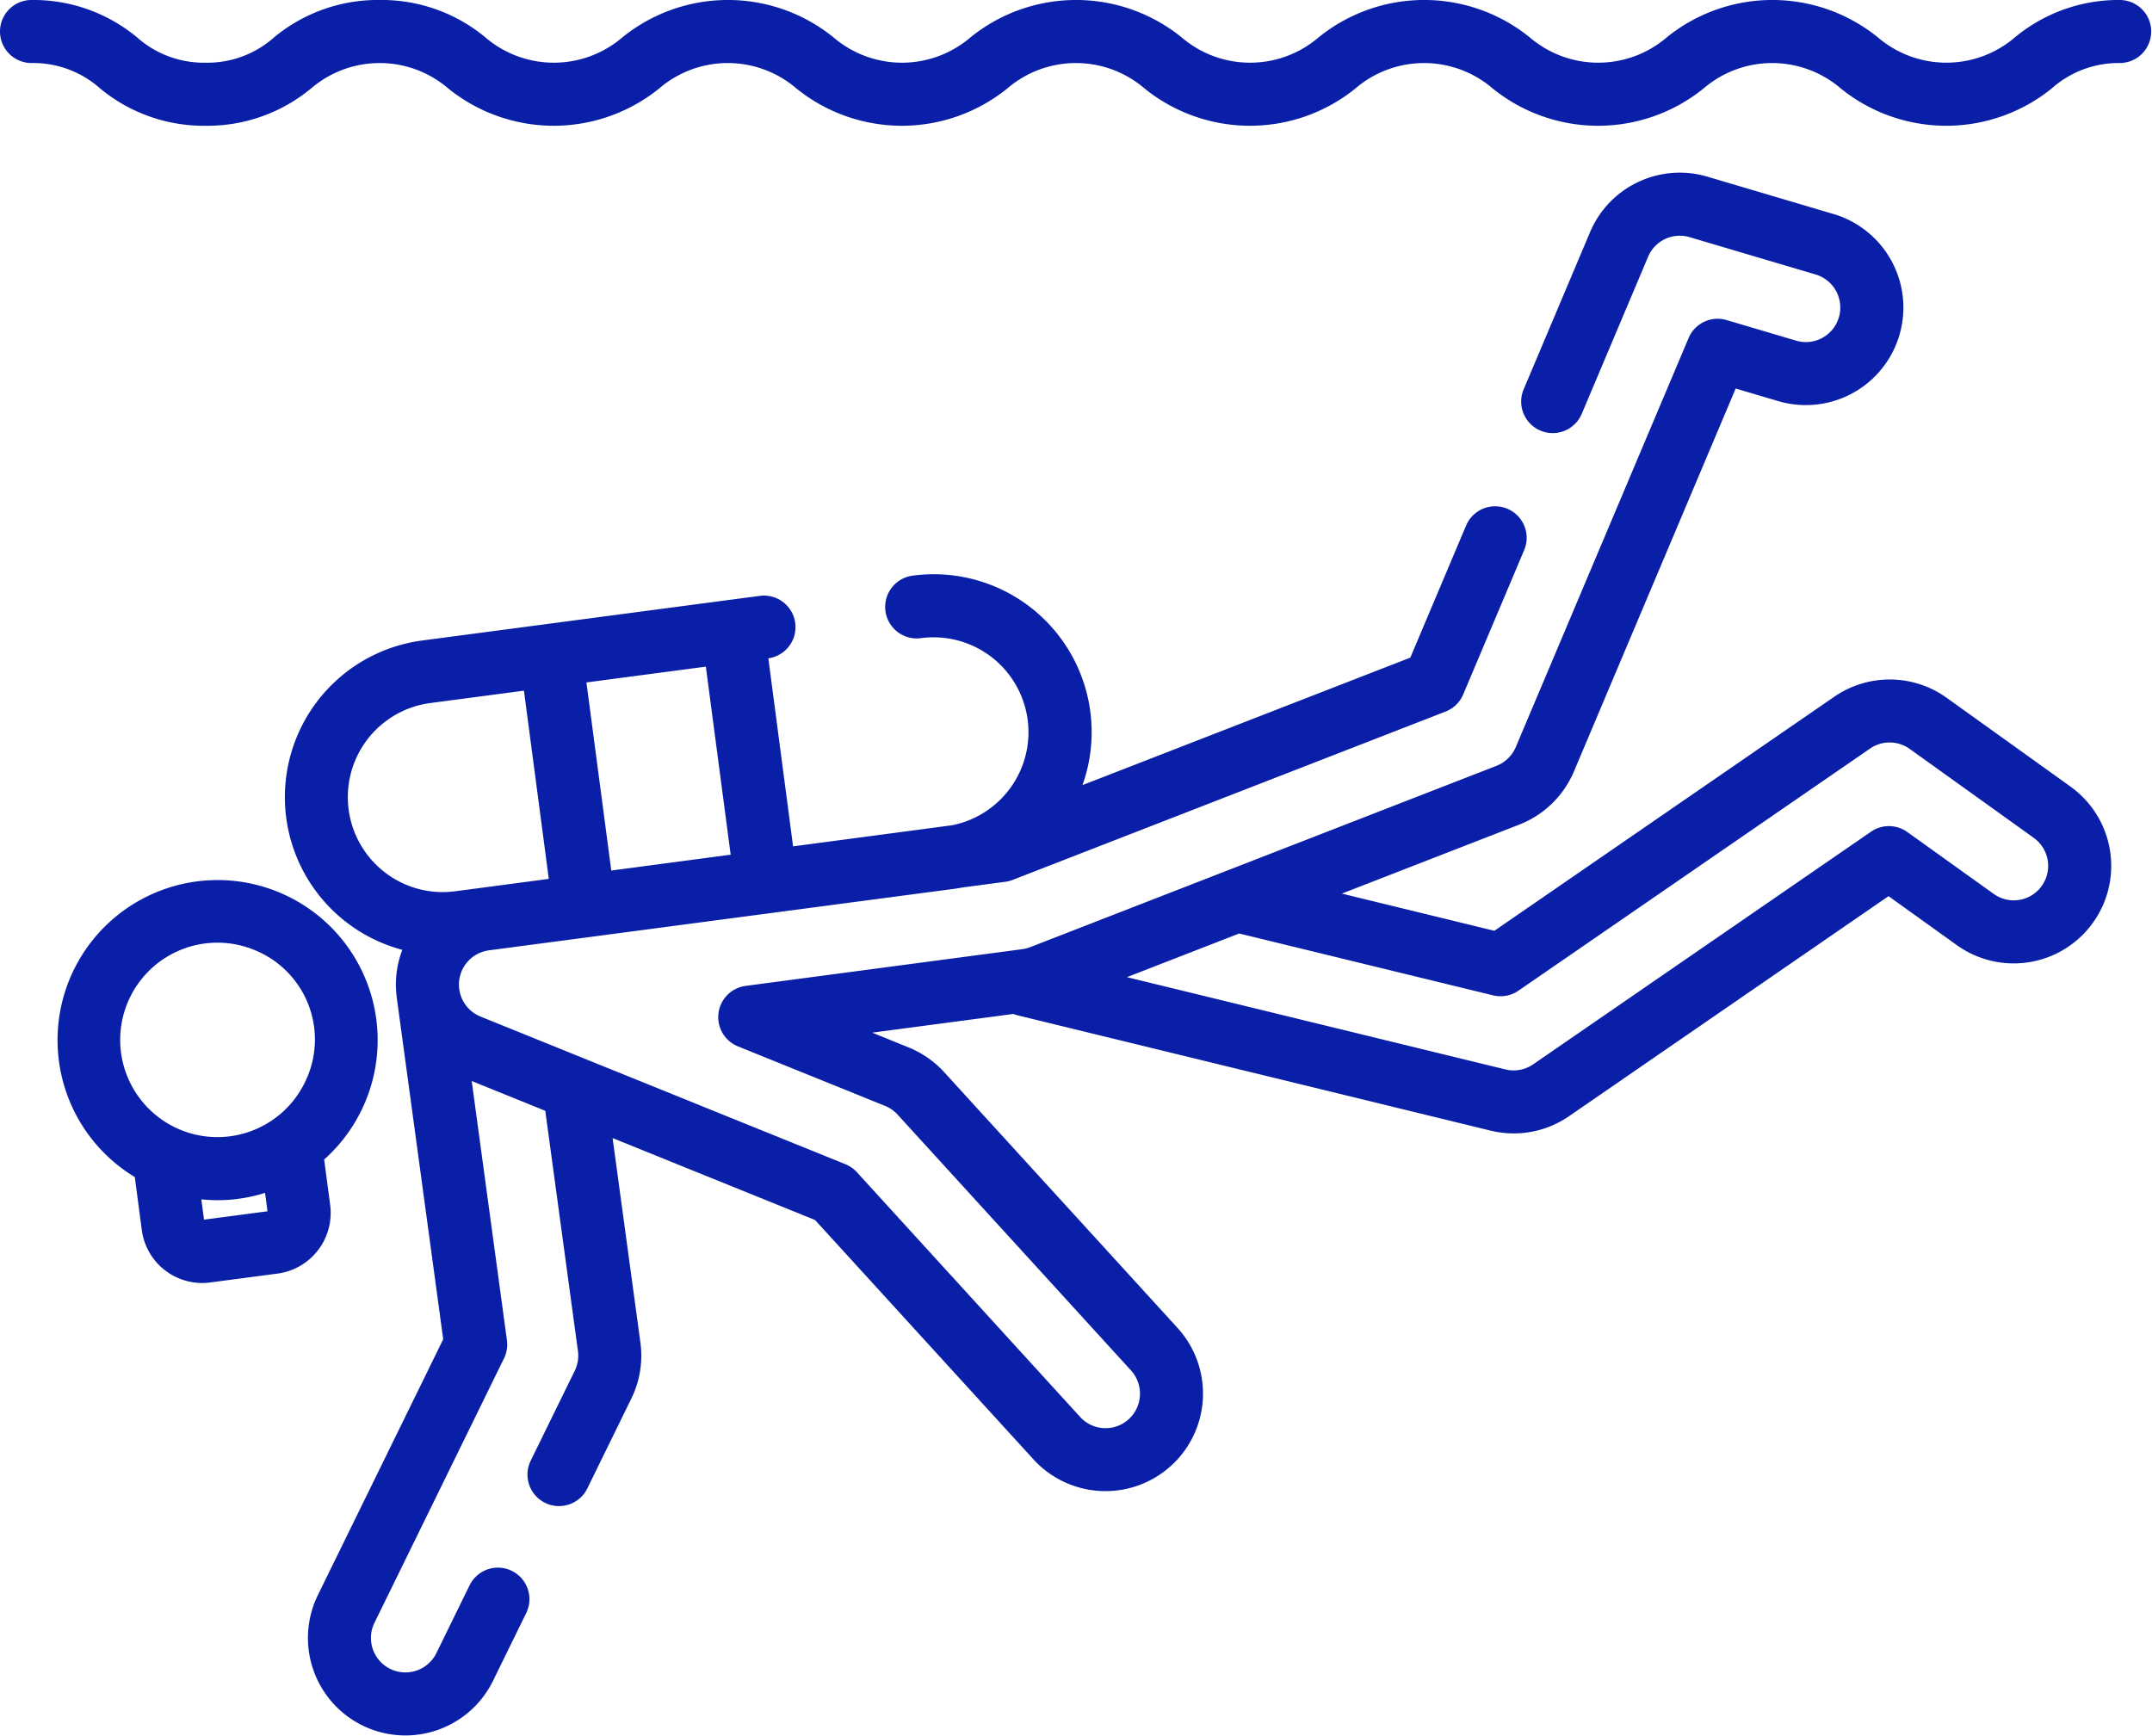 <svg xmlns="http://www.w3.org/2000/svg" viewBox="13116 1237 160 129.062">
  <defs>
    <style>
      .cls-1 {
        fill: #0a1fa8;
      }
    </style>
  </defs>
  <g id="get-diving" transform="translate(13116 1187.499)">
    <path id="Path_12" data-name="Path 12" class="cls-1" d="M36.564,275.346a11.9,11.9,0,1,0-17.133,5.586l.52,3.936a4.537,4.537,0,0,0,4.485,3.943,4.587,4.587,0,0,0,.6-.04l5.021-.663a4.549,4.549,0,0,0,3.9-5.093l-.447-3.387A11.867,11.867,0,0,0,36.564,275.346ZM24.578,284.1l-.2-1.511a11.682,11.682,0,0,0,4.738-.48l.181,1.368Zm7.663-10.571h0a7.229,7.229,0,1,1-3.862-9.459A7.174,7.174,0,0,1,32.241,273.534Z" transform="translate(-9.409 -143.906)"/>
    <path id="Path_13" data-name="Path 13" class="cls-1" d="M200.531,136.237l-9.221-6.611a7.264,7.264,0,0,0-8.331-.079L157.695,146.96l-11.341-2.765,13.2-5.134a7.291,7.291,0,0,0,4.051-3.937l12.031-28.487,3.158.935a7.253,7.253,0,0,0,4.114-13.911l-9.369-2.775a7.241,7.241,0,0,0-8.734,4.132l-4.946,11.711a2.344,2.344,0,0,0,4.318,1.824l4.946-11.712a2.557,2.557,0,0,1,3.084-1.46l9.369,2.775a2.568,2.568,0,0,1,.5,4.716,2.537,2.537,0,0,1-1.947.205l-5.168-1.53a2.343,2.343,0,0,0-2.825,1.335L159.287,133.3a2.576,2.576,0,0,1-1.432,1.392l-20.1,7.818h0l-14.571,5.667a2.559,2.559,0,0,1-.59.151l-20.562,2.729a2.344,2.344,0,0,0-.571,4.5l10.933,4.425a2.58,2.58,0,0,1,.931.648l17.351,19.018a2.572,2.572,0,0,1-.163,3.626,2.556,2.556,0,0,1-3.617-.164l-16.6-18.2a2.343,2.343,0,0,0-.853-.593l-27.13-10.98a2.567,2.567,0,0,1,.62-4.922l11.251-1.488,9.671-1.279h0l13.7-1.812c.207-.027.412-.061.615-.1l3.166-.42a2.341,2.341,0,0,0,.541-.139l32.191-12.519a2.343,2.343,0,0,0,1.309-1.273l4.548-10.768a2.344,2.344,0,0,0-4.318-1.824l-4.162,9.855-24.374,9.479a11.738,11.738,0,0,0-12.6-15.578,2.344,2.344,0,1,0,.615,4.647,7.056,7.056,0,0,1,2.3,13.915l-11.832,1.571L103.715,126.7a2.343,2.343,0,0,0-.648-4.641l-2.287.3h0l-13.525,1.789h0l-9.287,1.228a11.748,11.748,0,0,0-1.466,23,7.179,7.179,0,0,0-.414,3.523c0,.012,0,.023,0,.034l3.454,25.4-9.317,19.019a7.249,7.249,0,1,0,13.017,6.385l2.48-5.063a2.344,2.344,0,0,0-4.21-2.062l-2.48,5.063a2.562,2.562,0,1,1-4.6-2.262l9.63-19.66a2.345,2.345,0,0,0,.217-1.347L81.66,158.132l5.47,2.214,2.428,17.86a2.556,2.556,0,0,1-.239,1.476l-3.273,6.681a2.344,2.344,0,1,0,4.21,2.063l3.272-6.681a7.228,7.228,0,0,0,.674-4.171l-2.067-15.2,15.052,6.092,16.241,17.8a7.25,7.25,0,1,0,10.706-9.78l-17.35-19.017a7.285,7.285,0,0,0-2.636-1.834l-2.708-1.1,10.5-1.393a2.364,2.364,0,0,0,.327.109l35.149,8.569a7.218,7.218,0,0,0,1.713.207,7.248,7.248,0,0,0,4.113-1.279L187,144.385l5.083,3.645a7.252,7.252,0,0,0,8.444-11.793ZM99.068,127.318l1.846,13.983-8.877,1.179-1.847-13.987ZM75.216,142.625a7.058,7.058,0,0,1,3.364-12.6l6.964-.921L87.391,143.1l-4.669.62-2.291.3A7.01,7.01,0,0,1,75.216,142.625Zm123.176,1a2.558,2.558,0,0,1-3.572.592l-6.422-4.6a2.343,2.343,0,0,0-2.7-.026l-25.121,17.3a2.571,2.571,0,0,1-1.115.429,2.532,2.532,0,0,1-.941-.05l-28.145-6.862,8.347-3.247,18.876,4.6a2.342,2.342,0,0,0,1.884-.347l26.149-18.007a2.563,2.563,0,0,1,2.941.028l9.221,6.611A2.571,2.571,0,0,1,198.391,143.628Z" transform="translate(-46.589 -28.246)"/>
    <path id="Path_14" data-name="Path 14" class="cls-1" d="M157.656,49.5a12.072,12.072,0,0,0-7.843,2.774,7.832,7.832,0,0,1-10.2,0,12.471,12.471,0,0,0-15.684,0,7.83,7.83,0,0,1-10.2,0,12.47,12.47,0,0,0-15.684,0,7.829,7.829,0,0,1-10.2,0,12.469,12.469,0,0,0-15.683,0,7.828,7.828,0,0,1-10.2,0,12.469,12.469,0,0,0-15.683,0,7.829,7.829,0,0,1-10.2,0A12.066,12.066,0,0,0,28.227,49.5a12.069,12.069,0,0,0-7.842,2.774,7.465,7.465,0,0,1-5.1,1.89,7.465,7.465,0,0,1-5.1-1.89A12.067,12.067,0,0,0,2.344,49.5a2.344,2.344,0,1,0,0,4.688,7.464,7.464,0,0,1,5.1,1.89,12.068,12.068,0,0,0,7.842,2.774,12.068,12.068,0,0,0,7.842-2.774,7.829,7.829,0,0,1,10.2,0,12.469,12.469,0,0,0,15.683,0,7.829,7.829,0,0,1,10.2,0,12.469,12.469,0,0,0,15.683,0,7.828,7.828,0,0,1,10.2,0,12.469,12.469,0,0,0,15.683,0,7.83,7.83,0,0,1,10.2,0,12.469,12.469,0,0,0,15.683,0,7.831,7.831,0,0,1,10.2,0,12.472,12.472,0,0,0,15.685,0,7.47,7.47,0,0,1,5.1-1.89,2.344,2.344,0,0,0,0-4.687Z"/>
  </g>
</svg>
